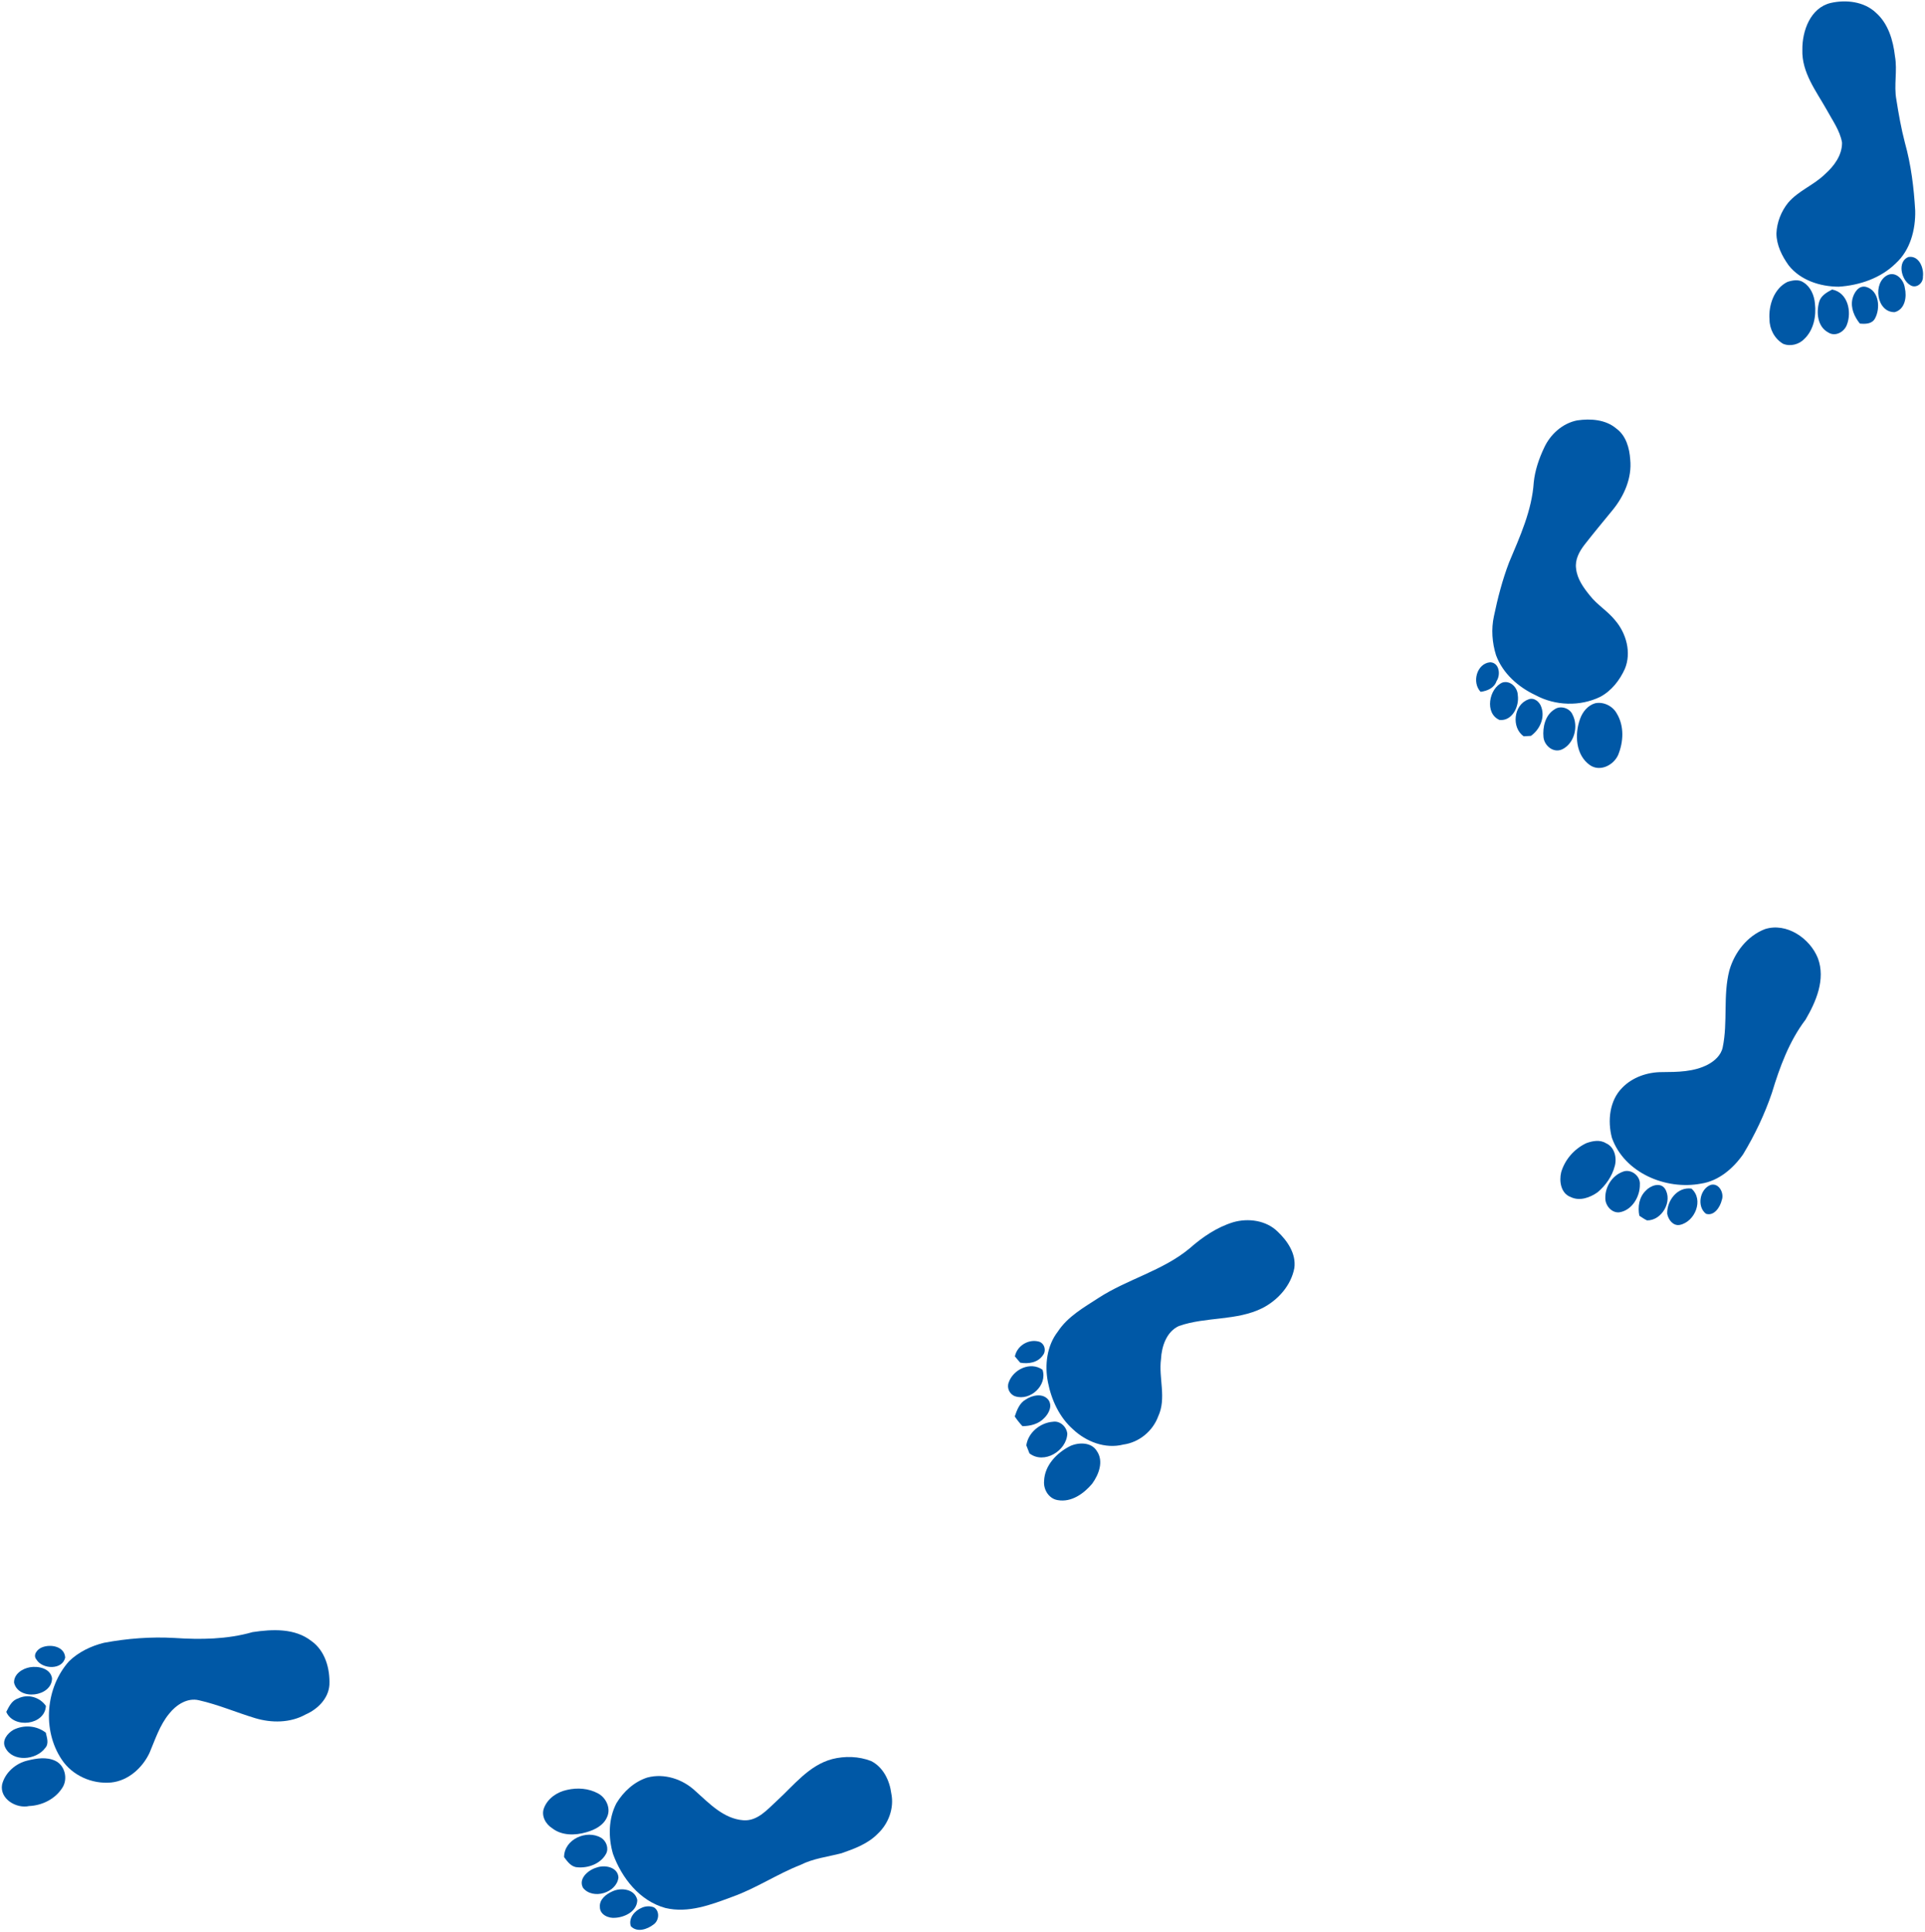 <svg height="285" viewBox="0 0 284 285" width="284" xmlns="http://www.w3.org/2000/svg"><g fill="#0058a6"><path d="m270.074.441c2.275-.518 4.935-.224 6.692 1.44 1.821 1.61 2.536 4.08 2.803 6.418.381 2.122-.184 4.28.207 6.398.334 2.132.712 4.257 1.256 6.345.915 3.271 1.33 6.662 1.524 10.047.057 2.793-.725 5.814-2.86 7.752-2.219 2.198-5.353 3.254-8.42 3.455-2.73-.007-5.647-.939-7.387-3.144-.992-1.377-1.798-2.994-1.808-4.724.07-1.634.698-3.238 1.721-4.511 1.507-1.778 3.796-2.599 5.443-4.223 1.336-1.186 2.536-2.787 2.516-4.654-.307-1.791-1.427-3.288-2.269-4.855-1.557-2.76-3.695-5.503-3.585-8.837-.037-2.766 1.169-6.181 4.166-6.906zm11.457 37.478c1.574-.284 2.332 1.604 2.162 2.9.067.982-1.052 1.854-1.928 1.206-1.283-.802-1.864-3.418-.234-4.106zm-3.074 2.676c1.266-.615 2.422.702 2.566 1.874.314 1.333.037 3.174-1.497 3.582-2.68.047-3.284-4.34-1.069-5.456zm-14.745.992c.752-.244 1.677-.414 2.369.08 1.062.665 1.577 1.918 1.684 3.127.21 1.834-.187 3.899-1.574 5.212-.772.822-2.078 1.149-3.124.715-1.25-.735-2.005-2.148-2.008-3.588-.164-2.085.672-4.584 2.653-5.546z"/><path d="m273.285 44.134c.214-.922.905-2.092 2.028-1.808 1.931.545 2.142 3.177 1.293 4.688-.464.799-1.41.795-2.215.722-.809-1.006-1.387-2.285-1.106-3.602zm-4.898.388c.261-.912 1.126-1.393 1.908-1.808 2.339.444 2.937 3.308 2.165 5.239-.404 1.039-1.704 1.757-2.726 1.099-1.61-.855-1.794-2.95-1.346-4.531zm-35.694 17.498c1.968-.284 4.203-.137 5.78 1.216 1.427 1.042 1.928 2.877 2.038 4.561.274 2.703-.892 5.353-2.569 7.414-1.403 1.717-2.827 3.421-4.19 5.172-.762.989-1.413 2.198-1.23 3.488.157 1.54 1.096 2.833 2.045 3.999 1.079 1.377 2.626 2.285 3.722 3.649 1.644 1.914 2.429 4.768 1.427 7.163-.762 1.681-1.968 3.231-3.615 4.113-2.984 1.457-6.649 1.336-9.566-.241-2.546-1.193-4.825-3.204-5.82-5.887-.581-1.854-.728-3.859-.311-5.764.558-2.686 1.25-5.353 2.229-7.919 1.594-3.806 3.375-7.661 3.645-11.838.184-1.771.772-3.488 1.53-5.089.912-1.985 2.71-3.612 4.885-4.039zm-14.253 40.044c-1.32-1.37-.585-4.173 1.4-4.364 1.36.05 1.584 1.831.956 2.766-.341 1.036-1.36 1.46-2.356 1.597zm3.218-1.373c1.159-.361 2.242.748 2.265 1.868.237 1.617-.792 3.846-2.693 3.655-2.235-.959-1.58-4.658.428-5.523z"/><path d="m224.801 108.625c-1.868-1.283-1.48-4.648.642-5.423.855-.398 1.714.334 1.958 1.129.555 1.567-.237 3.308-1.544 4.233-.264.017-.792.047-1.056.06zm10.548-4.878c1.233-.257 2.576.414 3.177 1.51 1.126 1.854.999 4.207.187 6.158-.692 1.487-2.646 2.479-4.133 1.473-2.138-1.494-2.292-4.554-1.47-6.823.364-1.042 1.146-2.008 2.239-2.319z"/><path d="m229.338 104.656c.855-.625 2.255-.207 2.66.768.902 1.691.284 4.233-1.49 5.105-1.276.631-2.656-.474-2.793-1.767-.144-1.483.257-3.284 1.624-4.106zm31.03 32.419c3.201-1.036 6.676 1.357 7.838 4.307 1.139 3.097-.264 6.365-1.824 9.035-2.422 3.194-3.816 7-4.965 10.805-1.076 3.171-2.526 6.211-4.257 9.078-1.477 2.095-3.608 3.933-6.221 4.32-5.162.976-11.31-1.594-13.134-6.773-.655-2.482-.364-5.476 1.524-7.371 1.517-1.57 3.729-2.315 5.884-2.312 2.279-.013 4.681-.027 6.753-1.109.996-.531 1.941-1.38 2.185-2.529.785-3.742.023-7.668.989-11.38.758-2.64 2.626-5.059 5.229-6.071zm-26.338 31.574c.915-.337 2.018-.548 2.9.007 1.26.538 1.637 2.125 1.306 3.351-.394 1.524-1.346 2.887-2.546 3.889-1.116.789-2.65 1.346-3.959.698-1.453-.525-1.731-2.346-1.403-3.669.551-1.868 1.941-3.451 3.702-4.277z"/><path d="m239.369 172.882c1.199-.535 2.676.571 2.563 1.874.03 1.778-1.159 3.816-3.037 4.096-1.143.114-2.088-1.029-2.058-2.115-.037-1.627.989-3.281 2.533-3.856zm3.445 2.766c.668-.728 2.102-1.29 2.807-.304 1.203 1.848-.434 4.731-2.63 4.698-.404-.187-.768-.448-1.133-.685-.261-1.306-.043-2.753.956-3.709zm9.542-.835c1.226-.371 2.062 1.203 1.661 2.245-.241 1.012-1.123 2.399-2.335 2.005-1.373-1.066-.915-3.625.675-4.25z"/><path d="m245.967 179.054c-.05-1.931 1.48-3.986 3.575-3.702 1.874 1.634.518 4.905-1.727 5.359-.982.18-1.704-.792-1.848-1.657zm-64.037 1.26c2.222-.642 4.871-.284 6.565 1.383 1.453 1.377 2.743 3.261 2.466 5.363-.484 2.583-2.399 4.721-4.691 5.907-3.829 1.925-8.35 1.256-12.339 2.653-1.834.832-2.549 3.007-2.646 4.881-.374 2.807.839 5.76-.411 8.446-.809 2.195-2.827 3.852-5.152 4.166-2.663.675-5.456-.414-7.404-2.235-2.021-1.784-3.204-4.35-3.712-6.963-.501-2.543-.167-5.379 1.46-7.471 1.46-2.229 3.829-3.552 6.007-4.968 4.283-2.777 9.449-4.003 13.415-7.29 1.884-1.667 4.023-3.127 6.442-3.872zm-32.202 19.793c.321-1.574 1.998-2.606 3.548-2.182.845.254 1.129 1.363.571 2.031-.728 1.069-2.138 1.293-3.334 1.076-.264-.311-.525-.618-.785-.926zm-.912 3.846c.662-1.935 3.208-3.144 4.988-1.881.758 2.295-1.801 4.638-4.016 3.923-.832-.264-1.29-1.23-.972-2.041zm2.529 2.506c.952-.645 2.523-.972 3.328.06.631.882.07 2.005-.608 2.676-.825.882-2.048 1.196-3.221 1.203-.418-.448-.799-.929-1.136-1.433.324-.952.705-1.991 1.637-2.506zm.07 6.773c.267-1.901 2.068-3.345 3.923-3.485 1.066-.17 2.021.742 2.125 1.764-.107 2.533-3.435 4.561-5.583 2.903-.154-.398-.311-.792-.464-1.183z"/><path d="m157.864 213.341c1.263-.581 3.151-.611 3.953.722 1.052 1.51.287 3.492-.692 4.831-1.23 1.46-3.057 2.773-5.069 2.416-1.316-.2-2.142-1.564-2.018-2.83.08-2.305 1.874-4.143 3.826-5.139zm-120.603 27.441c2.903-.431 6.205-.611 8.66 1.296 2.051 1.443 2.777 4.083 2.68 6.479-.137 2.018-1.727 3.592-3.498 4.367-2.275 1.27-5.042 1.283-7.488.541-2.756-.835-5.423-1.985-8.236-2.623-1.727-.434-3.385.668-4.417 1.968-1.4 1.691-2.062 3.809-2.907 5.794-1.049 2.222-3.154 4.113-5.663 4.364-2.8.264-5.743-1.029-7.297-3.405-2.897-4.334-2.366-10.615 1.093-14.484 1.41-1.367 3.254-2.252 5.145-2.72 3.421-.642 6.916-.912 10.391-.715 3.859.257 7.795.214 11.537-.862zm-31.093 2.262c1.273-.535 3.334-.18 3.451 1.48-.401 1.884-3.365 1.757-4.237.314-.581-.678.117-1.53.785-1.794zm-1.761 2.924c1.233-.217 3.044.157 3.271 1.627-.023 2.76-4.948 3.341-5.603.655-.05-1.273 1.21-2.085 2.332-2.282z"/><path d="m2.656 250.575c1.433-.718 3.211-.21 4.116 1.093-.137 2.847-4.771 3.405-5.847.882.408-.785.812-1.694 1.731-1.975z"/><path d="m1.951 255.212c1.537-.789 3.431-.668 4.805.404.164.745.505 1.637-.107 2.282-1.31 1.767-4.758 2.108-5.854-.05-.575-1.049.284-2.115 1.156-2.636zm120.807 4.303c1.874-.478 3.936-.421 5.75.281 1.788.895 2.736 2.86 2.984 4.775.448 2.155-.394 4.45-1.985 5.944-1.45 1.49-3.445 2.225-5.369 2.893-2.015.525-4.133.755-6.017 1.707-3.455 1.35-6.559 3.458-10.06 4.708-3.144 1.166-6.502 2.469-9.907 1.654-3.782-1.042-6.432-4.424-7.721-7.985-.708-2.436-.678-5.182.508-7.464 1.036-1.717 2.633-3.181 4.564-3.796 2.499-.665 5.232.241 7.08 1.988 2.051 1.824 4.163 4.093 7.067 4.317 2.105.164 3.572-1.604 4.978-2.887 2.496-2.279 4.711-5.219 8.129-6.134z"/><path d="m4.086 259.723c1.323-.331 2.793-.561 4.076.047 1.443.682 1.894 2.71 1.019 4.003-1.056 1.641-2.96 2.583-4.885 2.666-1.874.418-4.37-1.036-3.989-3.171.434-1.764 2.025-3.147 3.779-3.545zm79.563 4.337c1.517-.354 3.201-.241 4.584.521 1.179.621 1.921 2.182 1.343 3.451-.508 1.256-1.821 1.921-3.057 2.269-1.664.491-3.625.528-5.055-.588-.972-.605-1.651-1.851-1.206-2.98.541-1.423 1.938-2.369 3.391-2.673z"/><path d="m83.219 273.976c-.003-2.636 3.338-4.106 5.47-2.85.762.468 1.166 1.56.718 2.372-.802 1.47-2.643 2.132-4.24 1.975-.915-.053-1.447-.842-1.948-1.497zm4.795 1.544c1.196-.451 3.141-.087 3.228 1.46-.264 2.269-3.762 3.324-5.212 1.55-.778-1.367.768-2.67 1.985-3.01z"/><path d="m90.332 279.038c1.29-.625 3.331-.364 3.689 1.256-.01 1.644-1.791 2.543-3.234 2.63-.992.12-2.309-.451-2.285-1.604-.09-1.109.926-1.881 1.831-2.282zm4.34 2.412c.561-.254 1.223-.294 1.801-.063.905.548.768 1.955-.047 2.523-.919.715-2.432 1.24-3.358.257-.384-1.176.568-2.292 1.604-2.716z"/></g></svg>
